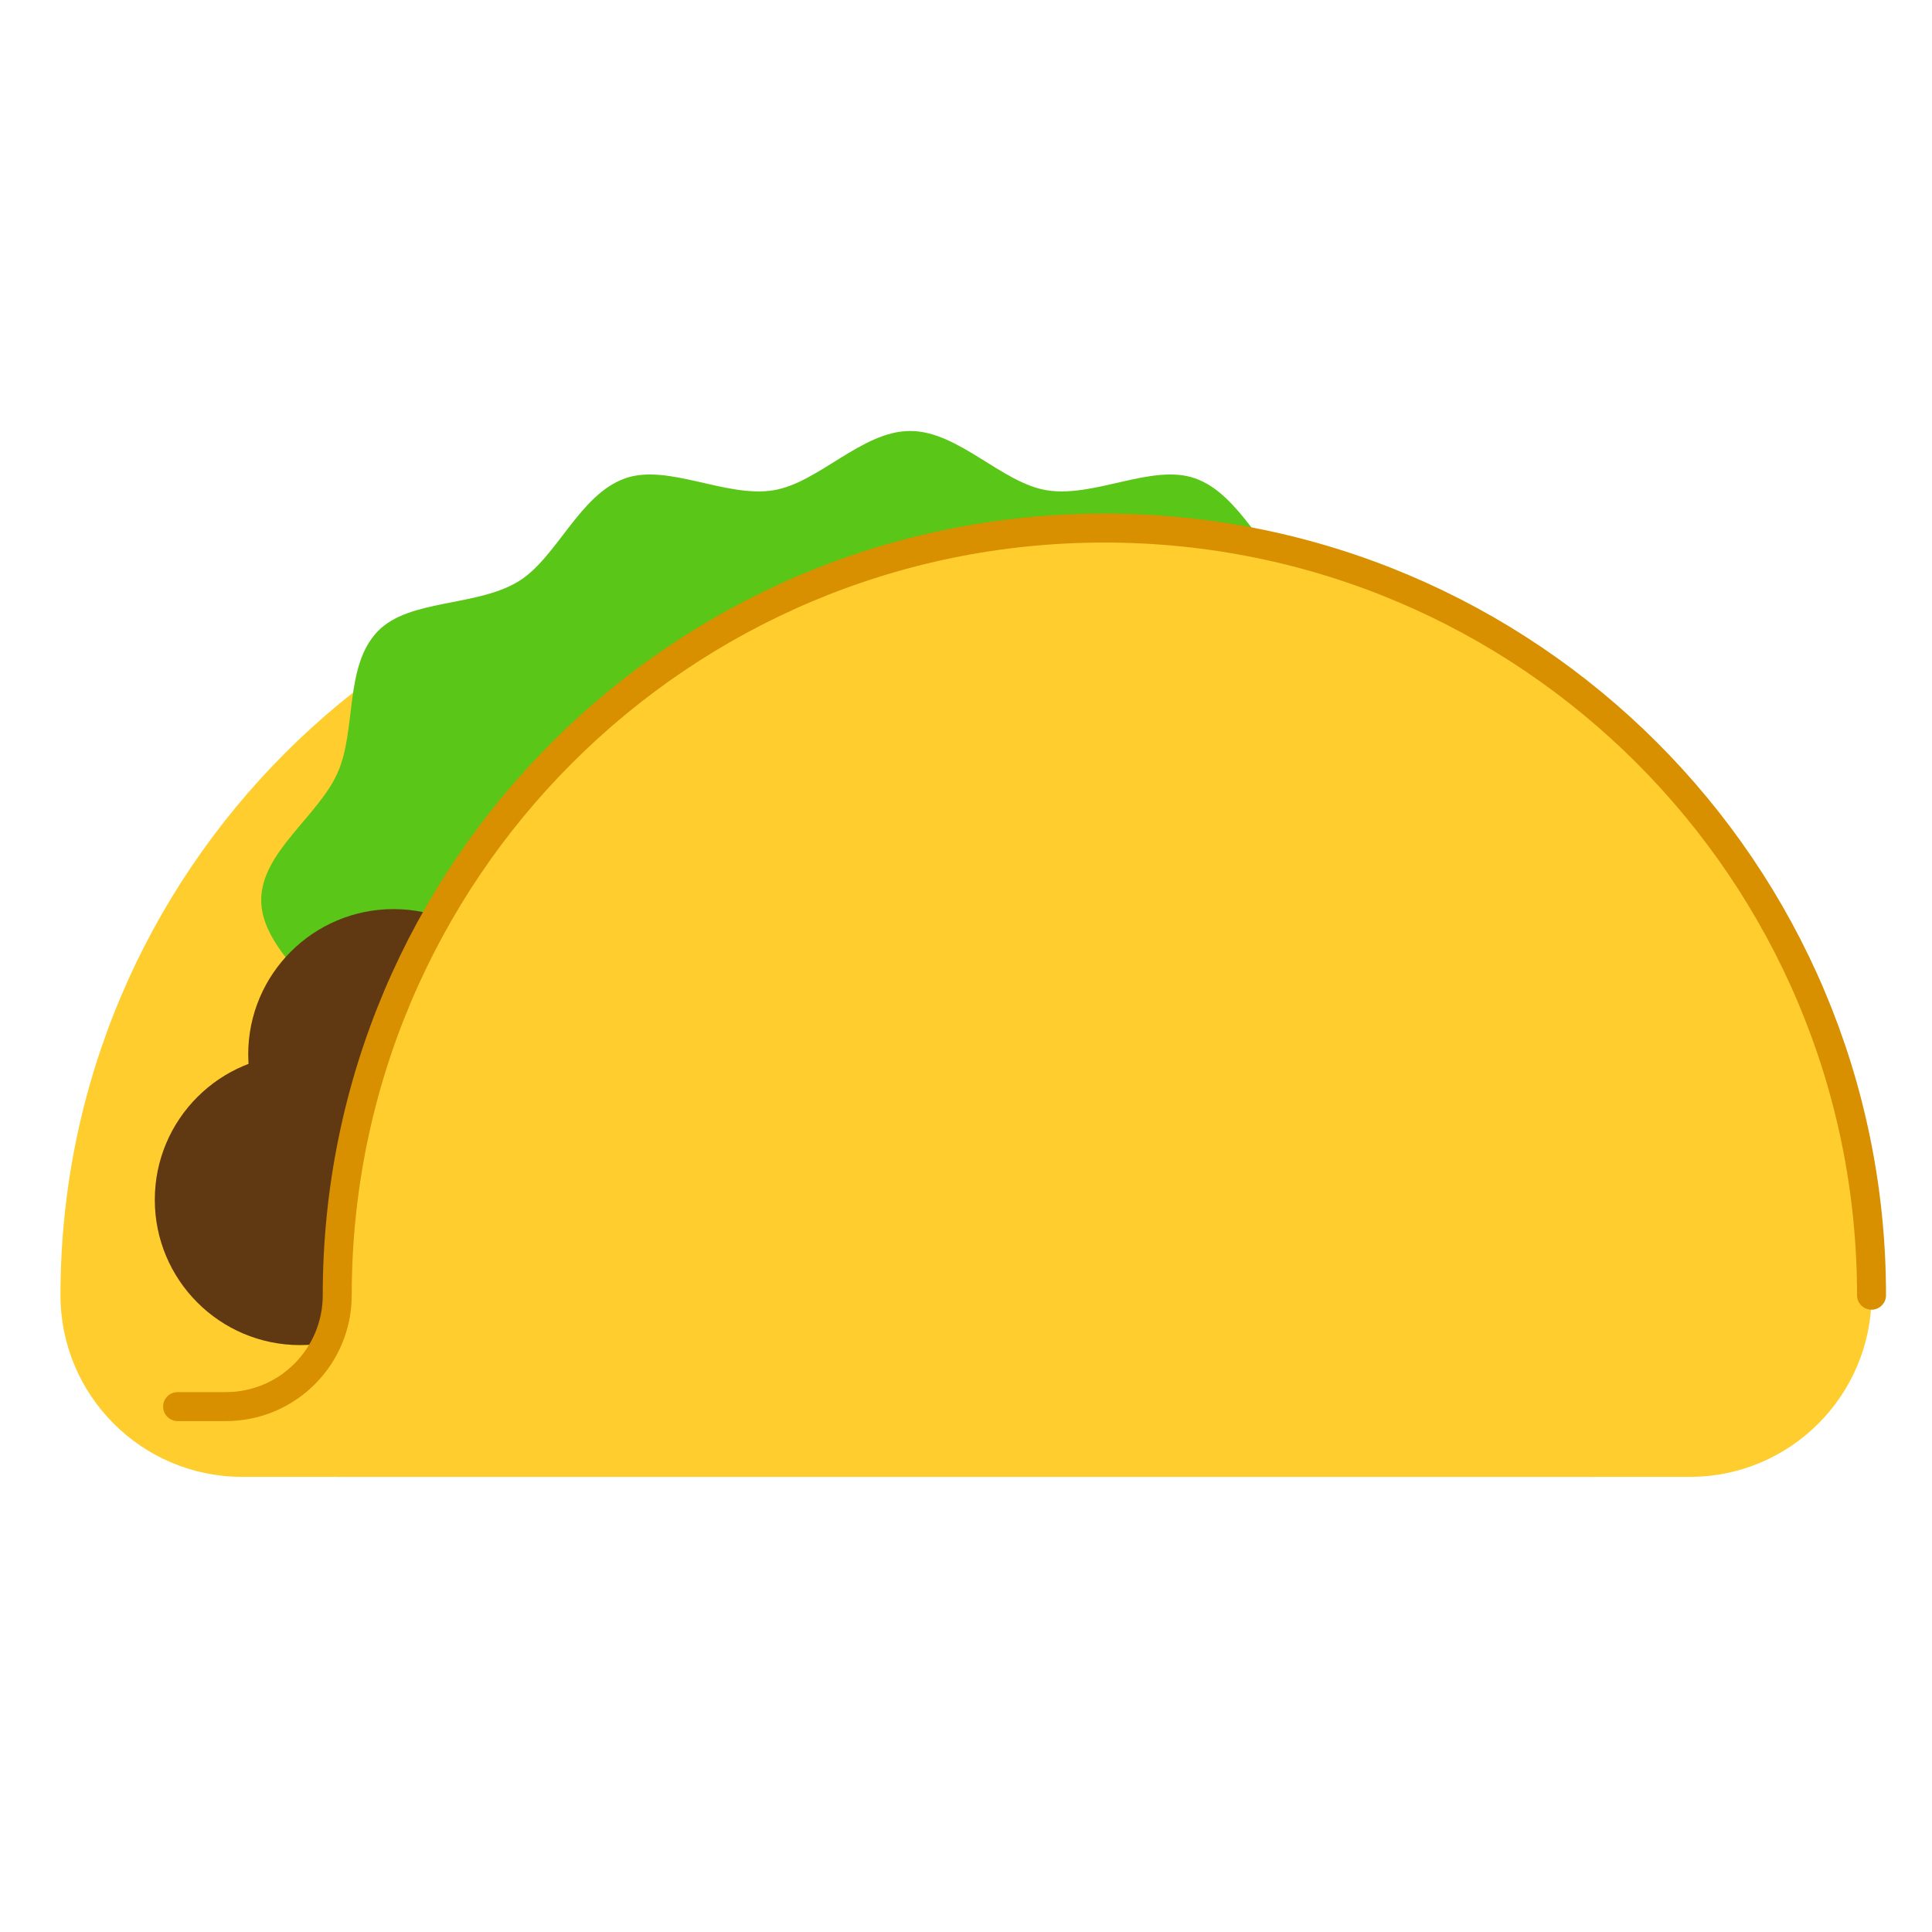 <?xml version="1.0" encoding="UTF-8"?><svg id="Layer_1" xmlns="http://www.w3.org/2000/svg" viewBox="0 0 400 400"><defs><style>.cls-1{fill:none;stroke:#d89000;stroke-linecap:round;stroke-miterlimit:10;stroke-width:6px;}.cls-2{fill:#ffcd2e;}.cls-3{fill:#59c618;}.cls-4{fill:#603913;}</style></defs><path class="cls-2" d="M171.35,109.33h0c87.66,0,158.83,71.17,158.83,158.83v37.61H50.13c-20.76,0-37.61-16.85-37.61-37.61h0c0-87.66,71.17-158.83,158.83-158.83Z"/><path class="cls-3" d="M322.78,186.36c0,9.87-11.74,17.32-15.77,26.24s-1.35,22.16-8.38,29.43c-6.48,6.7-20.37,5.01-29.05,10.27-8.01,4.85-12.62,18.01-22.14,21.37-8.89,3.14-20.83-4.08-30.74-2.46-9.35,1.53-18.27,12.27-28.27,12.27s-18.92-10.74-28.27-12.27c-9.9-1.62-21.84,5.6-30.74,2.46-9.52-3.36-14.12-16.52-22.14-21.37-8.69-5.26-22.57-3.57-29.05-10.27-7.04-7.28-4.5-20.85-8.38-29.44s-15.77-16.37-15.77-26.24,11.74-17.32,15.77-26.24,1.35-22.16,8.38-29.43c6.48-6.7,20.37-5.01,29.05-10.27,8.01-4.85,12.62-18.01,22.14-21.37,8.89-3.14,20.83,4.08,30.74,2.46,9.35-1.53,18.27-12.27,28.27-12.27,10,0,18.92,10.74,28.27,12.27,9.9,1.62,21.84-5.6,30.74-2.46,9.52,3.36,14.12,16.52,22.14,21.37,8.69,5.26,22.57,3.57,29.05,10.27,7.04,7.28,4.5,20.85,8.38,29.44,4.04,8.92,15.77,16.37,15.77,26.24Z"/><circle class="cls-4" cx="62.14" cy="248.4" r="30.09"/><circle class="cls-4" cx="81.48" cy="218.31" r="30.09"/><path class="cls-2" d="M228.65,109.33h0c87.66,0,158.83,71.17,158.83,158.83h0c0,20.76-16.85,37.61-37.61,37.61H69.81v-37.61c0-87.66,71.17-158.83,158.83-158.83Z"/><path class="cls-1" d="M228.65,109.33h0c-87.72,0-158.83,71.11-158.83,158.83h0c0,12.73-10.32,23.06-23.05,23.06h-10"/><path class="cls-1" d="M228.65,109.33c87.72,0,158.83,71.11,158.83,158.83"/></svg>